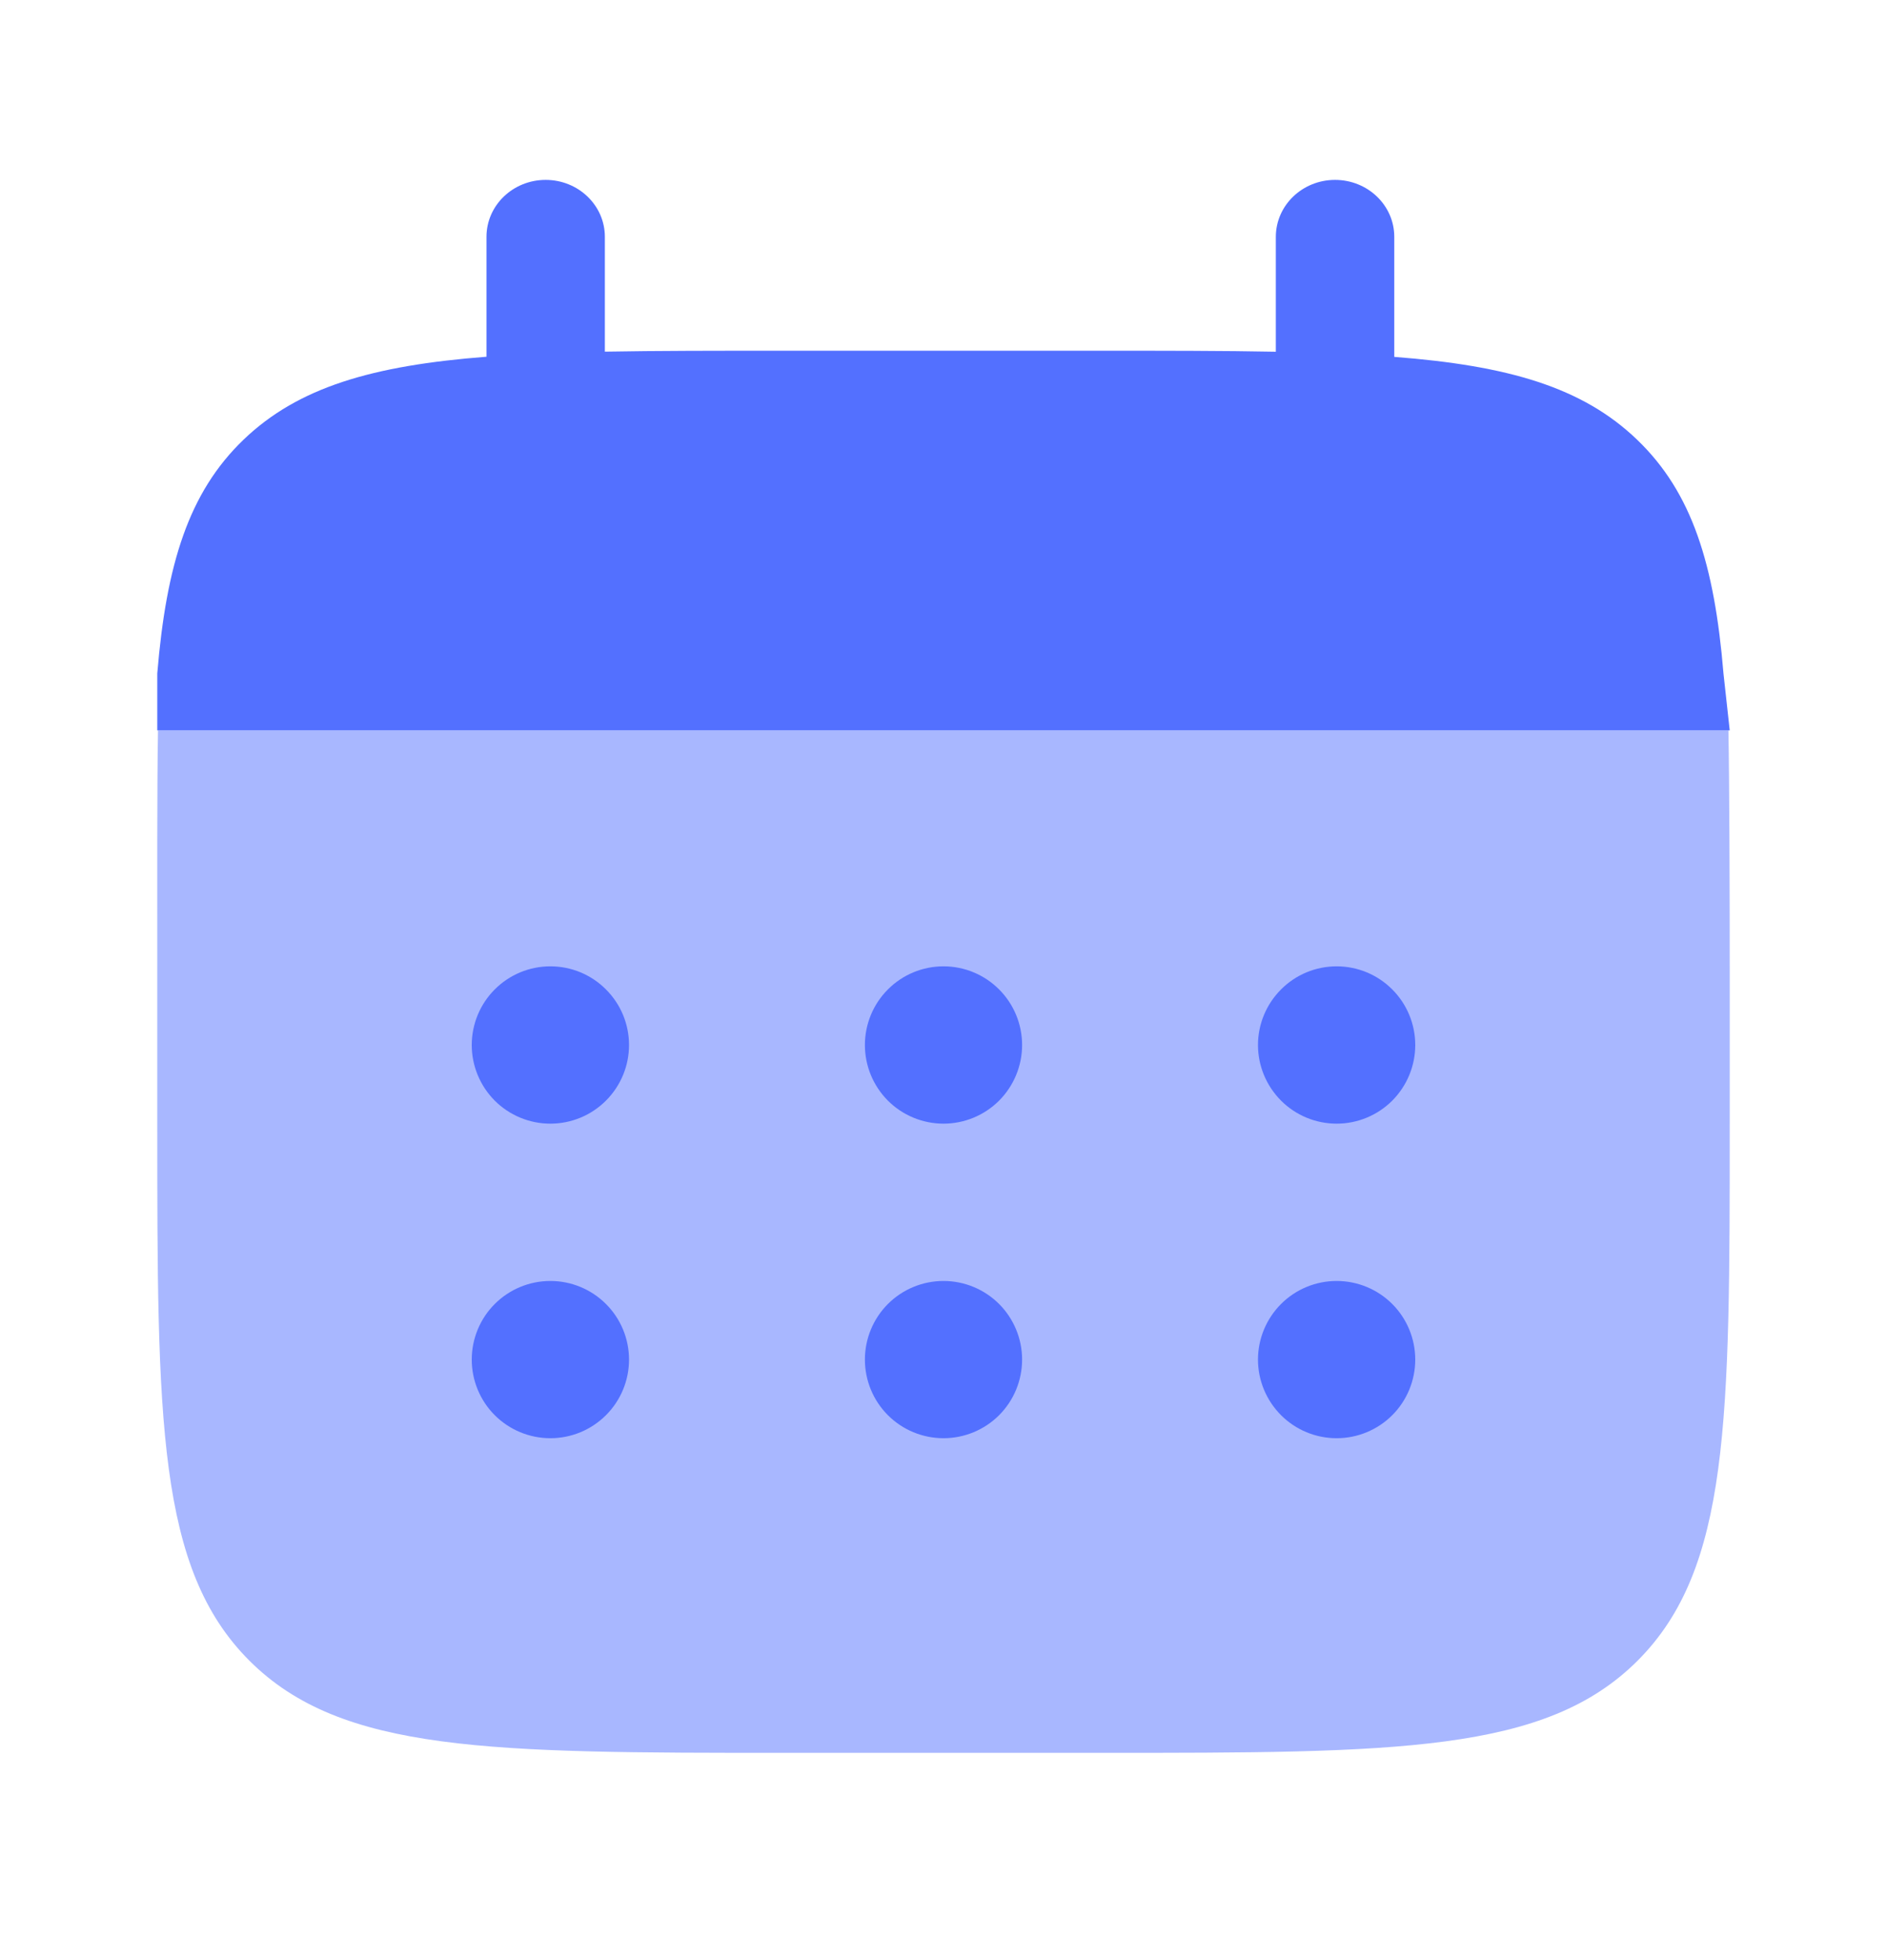 <svg width="26" height="27" viewBox="0 0 26 27" fill="none" xmlns="http://www.w3.org/2000/svg">
<path d="M7.518 2.478C7.969 2.478 8.334 2.829 8.334 3.262V4.844C9.058 4.831 9.869 4.831 10.782 4.831H15.132C16.044 4.831 16.856 4.831 17.579 4.845V3.263C17.579 2.83 17.944 2.478 18.395 2.478C18.846 2.478 19.211 2.829 19.211 3.262V4.916C20.776 5.036 21.804 5.332 22.558 6.058C23.314 6.784 23.622 7.772 23.747 9.278L23.833 10.061H2.167V9.277C2.292 7.771 2.6 6.783 3.355 6.057C4.11 5.332 5.137 5.035 6.703 4.914V3.262C6.703 2.829 7.068 2.478 7.518 2.478Z" fill="#5370FF"/>
<path opacity="0.5" d="M23.833 15.478V13.311C23.833 12.402 23.829 10.782 23.815 10.061H2.177C2.163 10.782 2.167 12.402 2.167 13.311V15.478C2.167 19.563 2.167 21.606 3.436 22.875C4.706 24.143 6.747 24.145 10.833 24.145H15.167C19.251 24.145 21.294 24.145 22.564 22.875C23.833 21.605 23.833 19.564 23.833 15.478Z" fill="#5370FF"/>
<path d="M19.5 18.728C19.5 19.015 19.386 19.291 19.183 19.494C18.98 19.697 18.704 19.811 18.417 19.811C18.129 19.811 17.854 19.697 17.651 19.494C17.448 19.291 17.333 19.015 17.333 18.728C17.333 18.441 17.448 18.165 17.651 17.962C17.854 17.759 18.129 17.645 18.417 17.645C18.704 17.645 18.98 17.759 19.183 17.962C19.386 18.165 19.5 18.441 19.5 18.728ZM19.5 14.395C19.5 14.682 19.386 14.957 19.183 15.161C18.98 15.364 18.704 15.478 18.417 15.478C18.129 15.478 17.854 15.364 17.651 15.161C17.448 14.957 17.333 14.682 17.333 14.395C17.333 14.107 17.448 13.832 17.651 13.629C17.854 13.425 18.129 13.311 18.417 13.311C18.704 13.311 18.98 13.425 19.183 13.629C19.386 13.832 19.5 14.107 19.5 14.395ZM14.083 18.728C14.083 19.015 13.969 19.291 13.766 19.494C13.563 19.697 13.287 19.811 13 19.811C12.713 19.811 12.437 19.697 12.234 19.494C12.031 19.291 11.917 19.015 11.917 18.728C11.917 18.441 12.031 18.165 12.234 17.962C12.437 17.759 12.713 17.645 13 17.645C13.287 17.645 13.563 17.759 13.766 17.962C13.969 18.165 14.083 18.441 14.083 18.728ZM14.083 14.395C14.083 14.682 13.969 14.957 13.766 15.161C13.563 15.364 13.287 15.478 13 15.478C12.713 15.478 12.437 15.364 12.234 15.161C12.031 14.957 11.917 14.682 11.917 14.395C11.917 14.107 12.031 13.832 12.234 13.629C12.437 13.425 12.713 13.311 13 13.311C13.287 13.311 13.563 13.425 13.766 13.629C13.969 13.832 14.083 14.107 14.083 14.395ZM8.667 18.728C8.667 19.015 8.553 19.291 8.349 19.494C8.146 19.697 7.871 19.811 7.583 19.811C7.296 19.811 7.02 19.697 6.817 19.494C6.614 19.291 6.5 19.015 6.5 18.728C6.5 18.441 6.614 18.165 6.817 17.962C7.02 17.759 7.296 17.645 7.583 17.645C7.871 17.645 8.146 17.759 8.349 17.962C8.553 18.165 8.667 18.441 8.667 18.728ZM8.667 14.395C8.667 14.682 8.553 14.957 8.349 15.161C8.146 15.364 7.871 15.478 7.583 15.478C7.296 15.478 7.02 15.364 6.817 15.161C6.614 14.957 6.5 14.682 6.5 14.395C6.5 14.107 6.614 13.832 6.817 13.629C7.02 13.425 7.296 13.311 7.583 13.311C7.871 13.311 8.146 13.425 8.349 13.629C8.553 13.832 8.667 14.107 8.667 14.395Z" fill="#5370FF"/>
</svg>
